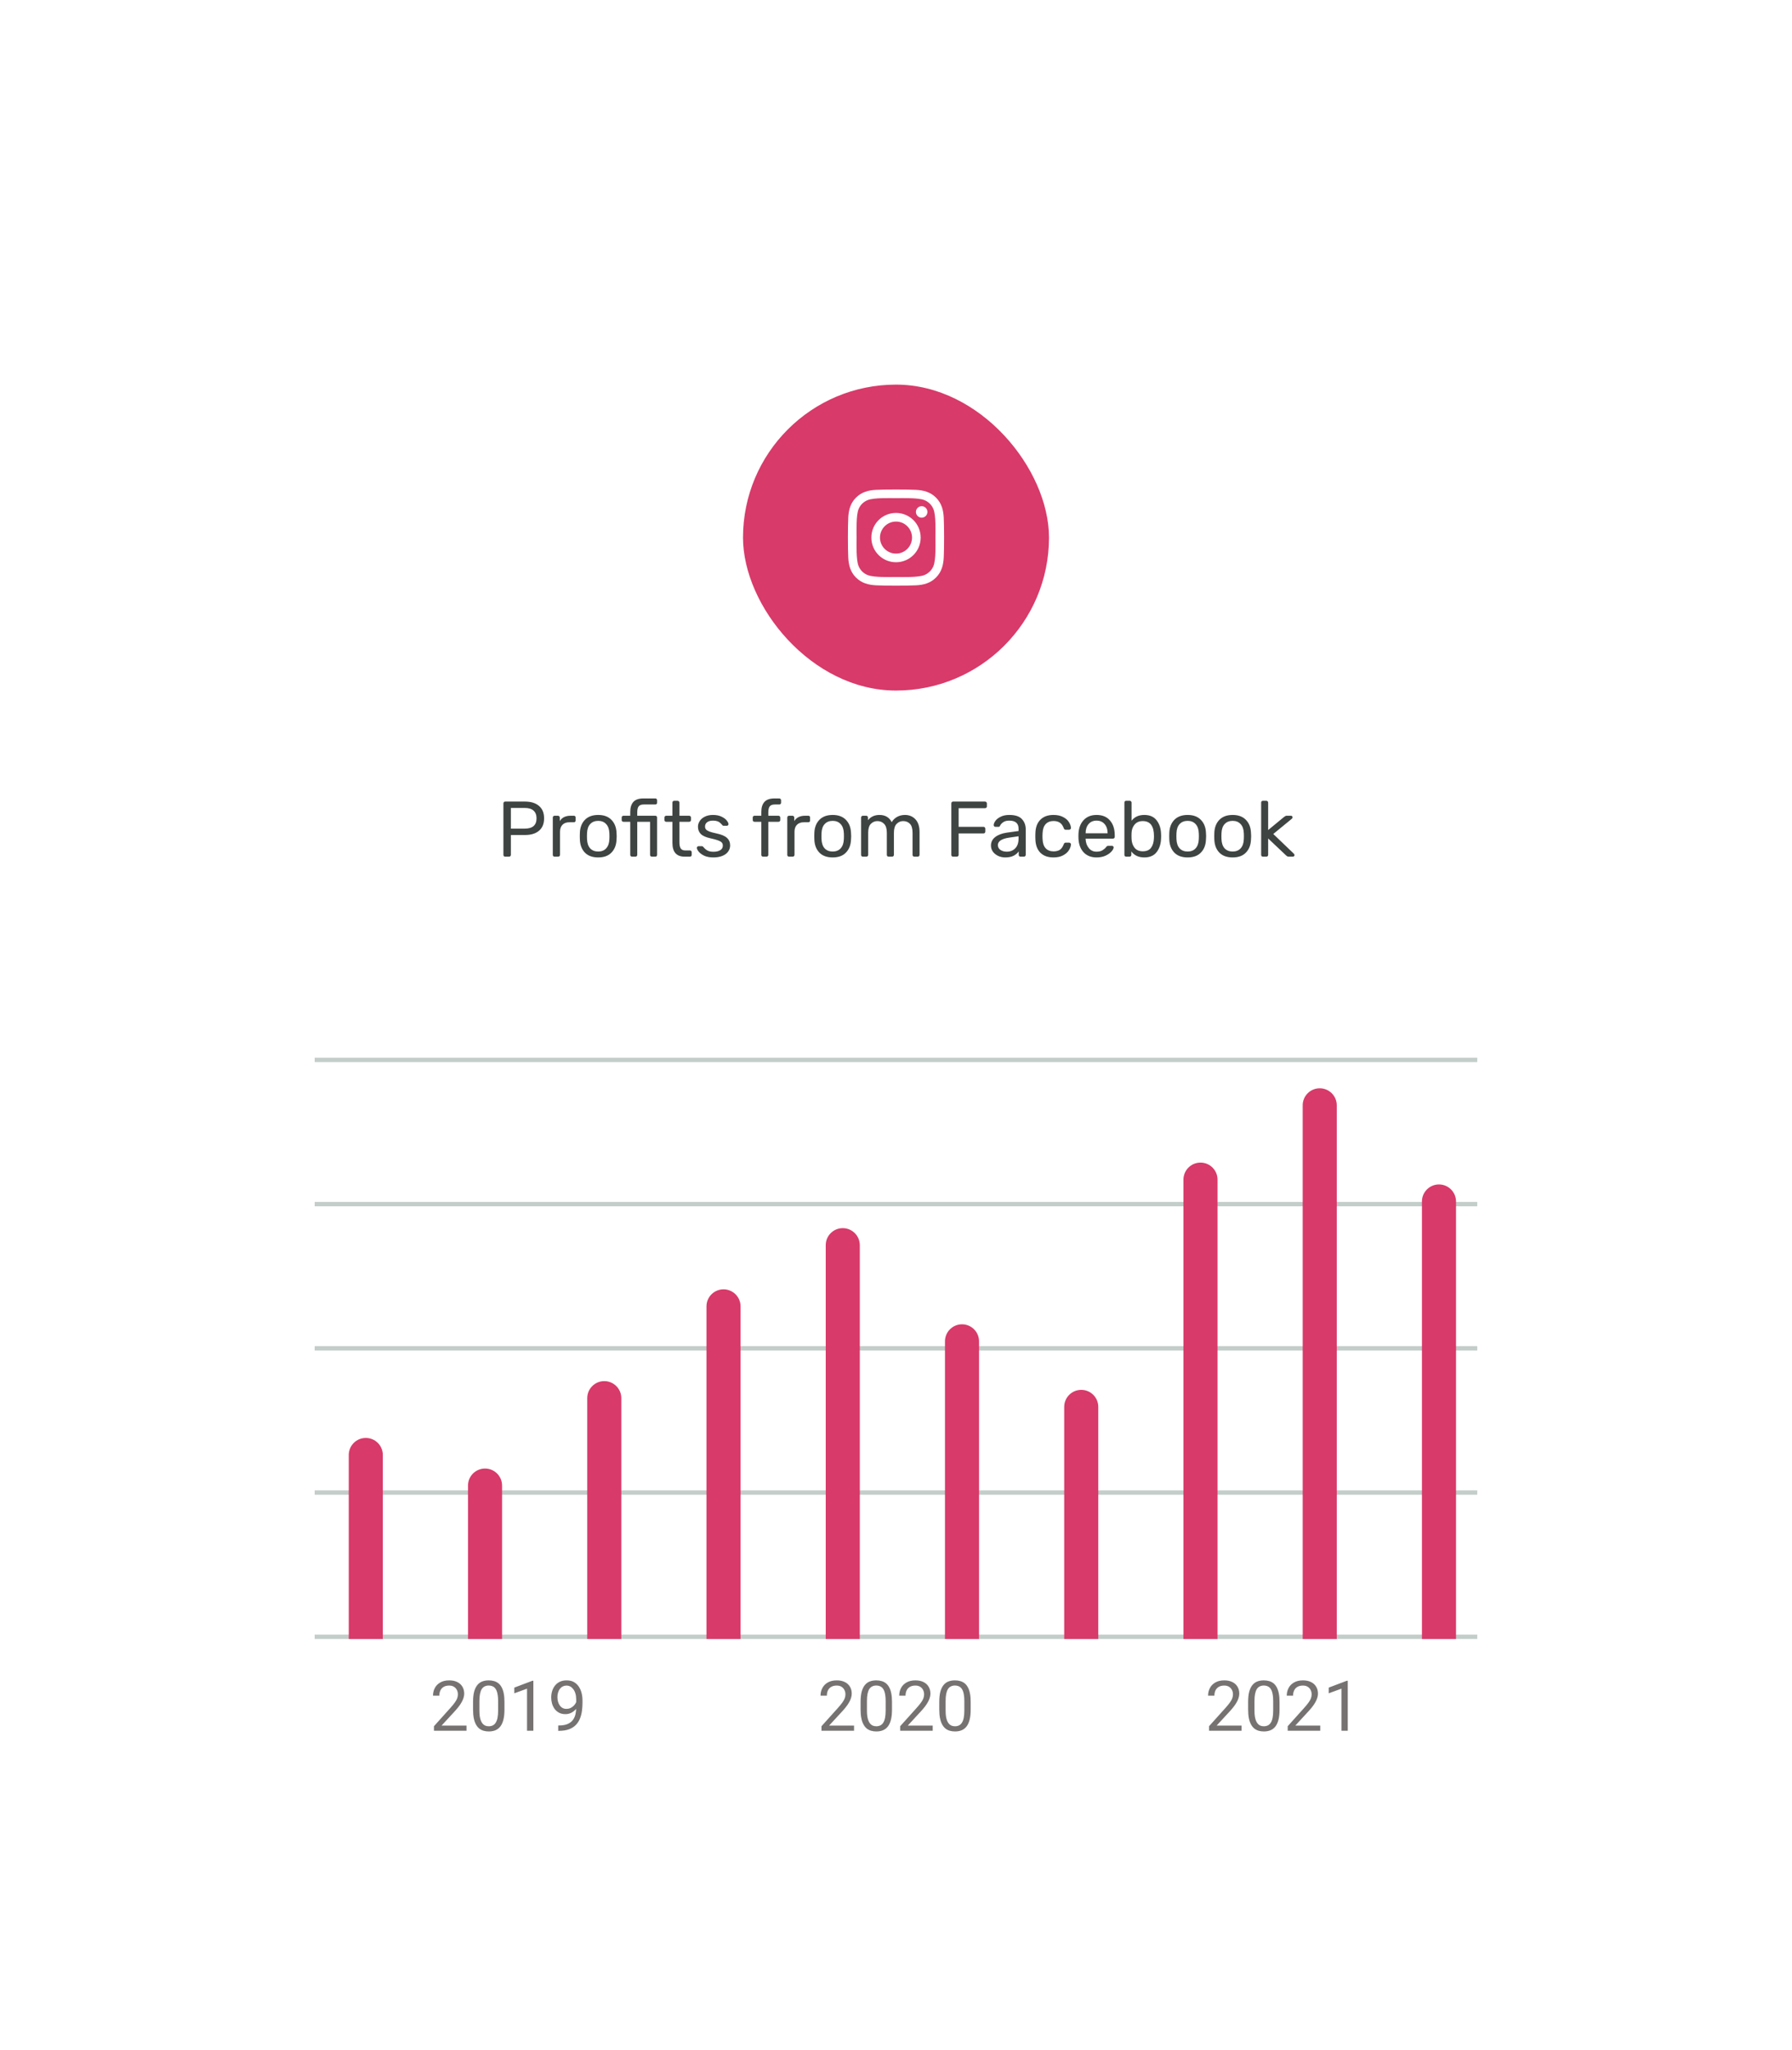 <svg width="410" height="469" viewBox="0 0 410 469" fill="none" xmlns="http://www.w3.org/2000/svg">
<g filter="url(#filter0_d_1_1208)">
<rect x="40" y="20" width="330" height="391" rx="8" fill="white" shape-rendering="crispEdges"/>
<rect x="169.998" y="68" width="70.005" height="70" rx="35" fill="#D83A6A"/>
<path d="M205.002 97.359C201.88 97.359 199.362 99.878 199.362 103C199.362 106.122 201.88 108.641 205.002 108.641C208.125 108.641 210.643 106.122 210.643 103C210.643 99.878 208.125 97.359 205.002 97.359ZM205.002 106.667C202.985 106.667 201.335 105.023 201.335 103C201.335 100.977 202.98 99.333 205.002 99.333C207.025 99.333 208.67 100.977 208.67 103C208.67 105.023 207.02 106.667 205.002 106.667ZM212.189 97.129C212.189 97.86 211.6 98.444 210.874 98.444C210.142 98.444 209.558 97.855 209.558 97.129C209.558 96.402 210.147 95.813 210.874 95.813C211.6 95.813 212.189 96.402 212.189 97.129ZM215.925 98.464C215.842 96.702 215.439 95.141 214.148 93.854C212.862 92.568 211.301 92.166 209.538 92.077C207.722 91.974 202.278 91.974 200.462 92.077C198.704 92.161 197.143 92.563 195.852 93.85C194.561 95.136 194.163 96.697 194.075 98.459C193.972 100.275 193.972 105.72 194.075 107.536C194.158 109.298 194.561 110.859 195.852 112.146C197.143 113.432 198.699 113.834 200.462 113.923C202.278 114.026 207.722 114.026 209.538 113.923C211.301 113.839 212.862 113.437 214.148 112.146C215.434 110.859 215.837 109.298 215.925 107.536C216.028 105.72 216.028 100.28 215.925 98.464ZM213.579 109.485C213.196 110.447 212.454 111.188 211.487 111.576C210.039 112.151 206.603 112.018 205.002 112.018C203.402 112.018 199.961 112.146 198.518 111.576C197.555 111.193 196.814 110.452 196.426 109.485C195.852 108.037 195.985 104.6 195.985 103C195.985 101.4 195.857 97.958 196.426 96.515C196.809 95.553 197.55 94.812 198.518 94.424C199.966 93.85 203.402 93.982 205.002 93.982C206.603 93.982 210.044 93.854 211.487 94.424C212.45 94.807 213.191 95.548 213.579 96.515C214.153 97.963 214.02 101.4 214.02 103C214.02 104.6 214.153 108.042 213.579 109.485Z" fill="white"/>
<path d="M115.574 176C115.454 176 115.358 175.964 115.286 175.892C115.214 175.808 115.178 175.706 115.178 175.586V163.832C115.178 163.7 115.214 163.598 115.286 163.526C115.358 163.442 115.454 163.4 115.574 163.4H120.128C121.484 163.4 122.546 163.73 123.314 164.39C124.094 165.038 124.484 165.986 124.484 167.234C124.484 168.482 124.094 169.43 123.314 170.078C122.546 170.726 121.484 171.05 120.128 171.05H116.888V175.586C116.888 175.706 116.846 175.808 116.762 175.892C116.69 175.964 116.594 176 116.474 176H115.574ZM120.038 169.592C121.85 169.592 122.756 168.806 122.756 167.234C122.756 166.466 122.528 165.878 122.072 165.47C121.628 165.062 120.95 164.858 120.038 164.858H116.888V169.592H120.038ZM126.889 176C126.769 176 126.667 175.964 126.583 175.892C126.511 175.808 126.475 175.706 126.475 175.586V167.072C126.475 166.952 126.511 166.85 126.583 166.766C126.667 166.682 126.769 166.64 126.889 166.64H127.645C127.777 166.64 127.879 166.682 127.951 166.766C128.035 166.838 128.077 166.94 128.077 167.072V167.864C128.569 167.048 129.403 166.64 130.579 166.64H131.281C131.413 166.64 131.515 166.676 131.587 166.748C131.659 166.82 131.695 166.922 131.695 167.054V167.72C131.695 167.84 131.659 167.942 131.587 168.026C131.515 168.098 131.413 168.134 131.281 168.134H130.255C129.595 168.134 129.073 168.326 128.689 168.71C128.317 169.094 128.131 169.616 128.131 170.276V175.586C128.131 175.706 128.089 175.808 128.005 175.892C127.921 175.964 127.819 176 127.699 176H126.889ZM136.865 176.18C135.545 176.18 134.525 175.808 133.805 175.064C133.097 174.32 132.719 173.33 132.671 172.094L132.653 171.32L132.671 170.546C132.719 169.31 133.103 168.32 133.823 167.576C134.555 166.832 135.569 166.46 136.865 166.46C138.161 166.46 139.169 166.832 139.889 167.576C140.621 168.32 141.011 169.31 141.059 170.546C141.083 170.81 141.095 171.068 141.095 171.32C141.095 171.572 141.083 171.83 141.059 172.094C141.011 173.33 140.627 174.32 139.907 175.064C139.199 175.808 138.185 176.18 136.865 176.18ZM136.865 174.83C137.633 174.83 138.239 174.59 138.683 174.11C139.139 173.618 139.385 172.916 139.421 172.004C139.433 171.884 139.439 171.656 139.439 171.32C139.439 170.984 139.433 170.756 139.421 170.636C139.385 169.724 139.139 169.028 138.683 168.548C138.239 168.056 137.633 167.81 136.865 167.81C136.097 167.81 135.485 168.056 135.029 168.548C134.585 169.028 134.345 169.724 134.309 170.636L134.291 171.32L134.309 172.004C134.345 172.916 134.585 173.618 135.029 174.11C135.485 174.59 136.097 174.83 136.865 174.83ZM144.612 176C144.492 176 144.39 175.964 144.306 175.892C144.234 175.808 144.198 175.706 144.198 175.586V168.026H142.65C142.53 168.026 142.428 167.99 142.344 167.918C142.272 167.846 142.236 167.75 142.236 167.63V167.054C142.236 166.934 142.272 166.838 142.344 166.766C142.428 166.682 142.53 166.64 142.65 166.64H144.198V165.74C144.198 164.768 144.432 164.018 144.9 163.49C145.38 162.95 146.16 162.68 147.24 162.68H149.94C150.06 162.68 150.156 162.722 150.228 162.806C150.3 162.878 150.336 162.974 150.336 163.094V163.67C150.336 163.79 150.3 163.886 150.228 163.958C150.156 164.03 150.06 164.066 149.94 164.066H147.276C146.724 164.066 146.34 164.21 146.124 164.498C145.908 164.786 145.8 165.23 145.8 165.83V166.64H149.94C150.06 166.64 150.156 166.682 150.228 166.766C150.3 166.838 150.336 166.934 150.336 167.054V175.586C150.336 175.706 150.3 175.808 150.228 175.892C150.156 175.964 150.06 176 149.94 176H149.148C149.028 176 148.926 175.964 148.842 175.892C148.77 175.808 148.734 175.706 148.734 175.586V168.026H145.8V175.586C145.8 175.706 145.758 175.808 145.674 175.892C145.602 175.964 145.506 176 145.386 176H144.612ZM156.636 176C154.776 176 153.846 174.95 153.846 172.85V168.026H152.424C152.304 168.026 152.208 167.99 152.136 167.918C152.064 167.846 152.028 167.75 152.028 167.63V167.054C152.028 166.934 152.064 166.838 152.136 166.766C152.208 166.682 152.304 166.64 152.424 166.64H153.846V163.634C153.846 163.514 153.882 163.418 153.954 163.346C154.026 163.262 154.122 163.22 154.242 163.22H155.034C155.154 163.22 155.25 163.262 155.322 163.346C155.406 163.418 155.448 163.514 155.448 163.634V166.64H157.68C157.8 166.64 157.896 166.682 157.968 166.766C158.052 166.838 158.094 166.934 158.094 167.054V167.63C158.094 167.75 158.052 167.846 157.968 167.918C157.896 167.99 157.8 168.026 157.68 168.026H155.448V172.724C155.448 173.336 155.544 173.798 155.736 174.11C155.94 174.422 156.282 174.578 156.762 174.578H157.86C157.98 174.578 158.076 174.62 158.148 174.704C158.22 174.776 158.256 174.872 158.256 174.992V175.586C158.256 175.706 158.22 175.808 158.148 175.892C158.076 175.964 157.98 176 157.86 176H156.636ZM163.218 176.18C162.39 176.18 161.688 176.048 161.112 175.784C160.548 175.508 160.128 175.196 159.852 174.848C159.576 174.5 159.438 174.212 159.438 173.984C159.438 173.864 159.48 173.774 159.564 173.714C159.648 173.642 159.738 173.606 159.834 173.606H160.59C160.662 173.606 160.716 173.618 160.752 173.642C160.8 173.666 160.86 173.72 160.932 173.804C161.208 174.14 161.514 174.404 161.85 174.596C162.198 174.788 162.66 174.884 163.236 174.884C163.884 174.884 164.4 174.764 164.784 174.524C165.18 174.284 165.378 173.936 165.378 173.48C165.378 173.18 165.294 172.94 165.126 172.76C164.958 172.58 164.676 172.418 164.28 172.274C163.896 172.13 163.32 171.974 162.552 171.806C161.508 171.578 160.77 171.248 160.338 170.816C159.906 170.384 159.69 169.826 159.69 169.142C159.69 168.698 159.822 168.272 160.086 167.864C160.35 167.444 160.74 167.108 161.256 166.856C161.784 166.592 162.408 166.46 163.128 166.46C163.884 166.46 164.526 166.586 165.054 166.838C165.594 167.09 165.996 167.384 166.26 167.72C166.536 168.056 166.674 168.338 166.674 168.566C166.674 168.674 166.632 168.764 166.548 168.836C166.476 168.908 166.386 168.944 166.278 168.944H165.594C165.426 168.944 165.306 168.878 165.234 168.746C165.03 168.518 164.856 168.344 164.712 168.224C164.58 168.092 164.382 167.984 164.118 167.9C163.854 167.804 163.524 167.756 163.128 167.756C162.54 167.756 162.09 167.882 161.778 168.134C161.466 168.374 161.31 168.698 161.31 169.106C161.31 169.358 161.376 169.574 161.508 169.754C161.64 169.922 161.892 170.084 162.264 170.24C162.636 170.384 163.188 170.534 163.92 170.69C165.06 170.93 165.864 171.272 166.332 171.716C166.812 172.16 167.052 172.73 167.052 173.426C167.052 173.942 166.902 174.41 166.602 174.83C166.314 175.25 165.876 175.58 165.288 175.82C164.712 176.06 164.022 176.18 163.218 176.18ZM174.6 176C174.48 176 174.378 175.964 174.294 175.892C174.222 175.808 174.186 175.706 174.186 175.586V168.026H172.638C172.518 168.026 172.416 167.99 172.332 167.918C172.26 167.846 172.224 167.75 172.224 167.63V167.054C172.224 166.934 172.26 166.838 172.332 166.766C172.416 166.682 172.518 166.64 172.638 166.64H174.186V165.74C174.186 164.768 174.42 164.018 174.888 163.49C175.368 162.95 176.148 162.68 177.228 162.68H178.29C178.41 162.68 178.506 162.722 178.578 162.806C178.662 162.878 178.704 162.974 178.704 163.094V163.67C178.704 163.79 178.662 163.886 178.578 163.958C178.506 164.03 178.41 164.066 178.29 164.066H177.264C176.712 164.066 176.328 164.21 176.112 164.498C175.896 164.786 175.788 165.23 175.788 165.83V166.64H178.11C178.23 166.64 178.326 166.682 178.398 166.766C178.482 166.838 178.524 166.934 178.524 167.054V167.63C178.524 167.75 178.482 167.846 178.398 167.918C178.326 167.99 178.23 168.026 178.11 168.026H175.788V175.586C175.788 175.706 175.746 175.808 175.662 175.892C175.59 175.964 175.494 176 175.374 176H174.6ZM180.537 176C180.417 176 180.315 175.964 180.231 175.892C180.159 175.808 180.123 175.706 180.123 175.586V167.072C180.123 166.952 180.159 166.85 180.231 166.766C180.315 166.682 180.417 166.64 180.537 166.64H181.293C181.425 166.64 181.527 166.682 181.599 166.766C181.683 166.838 181.725 166.94 181.725 167.072V167.864C182.217 167.048 183.051 166.64 184.227 166.64H184.929C185.061 166.64 185.163 166.676 185.235 166.748C185.307 166.82 185.343 166.922 185.343 167.054V167.72C185.343 167.84 185.307 167.942 185.235 168.026C185.163 168.098 185.061 168.134 184.929 168.134H183.903C183.243 168.134 182.721 168.326 182.337 168.71C181.965 169.094 181.779 169.616 181.779 170.276V175.586C181.779 175.706 181.737 175.808 181.653 175.892C181.569 175.964 181.467 176 181.347 176H180.537ZM190.513 176.18C189.193 176.18 188.173 175.808 187.453 175.064C186.745 174.32 186.367 173.33 186.319 172.094L186.301 171.32L186.319 170.546C186.367 169.31 186.751 168.32 187.471 167.576C188.203 166.832 189.217 166.46 190.513 166.46C191.809 166.46 192.817 166.832 193.537 167.576C194.269 168.32 194.659 169.31 194.707 170.546C194.731 170.81 194.743 171.068 194.743 171.32C194.743 171.572 194.731 171.83 194.707 172.094C194.659 173.33 194.275 174.32 193.555 175.064C192.847 175.808 191.833 176.18 190.513 176.18ZM190.513 174.83C191.281 174.83 191.887 174.59 192.331 174.11C192.787 173.618 193.033 172.916 193.069 172.004C193.081 171.884 193.087 171.656 193.087 171.32C193.087 170.984 193.081 170.756 193.069 170.636C193.033 169.724 192.787 169.028 192.331 168.548C191.887 168.056 191.281 167.81 190.513 167.81C189.745 167.81 189.133 168.056 188.677 168.548C188.233 169.028 187.993 169.724 187.957 170.636L187.939 171.32L187.957 172.004C187.993 172.916 188.233 173.618 188.677 174.11C189.133 174.59 189.745 174.83 190.513 174.83ZM197.43 176C197.31 176 197.208 175.964 197.124 175.892C197.052 175.808 197.016 175.706 197.016 175.586V167.054C197.016 166.934 197.052 166.838 197.124 166.766C197.208 166.682 197.31 166.64 197.43 166.64H198.186C198.306 166.64 198.402 166.682 198.474 166.766C198.546 166.838 198.582 166.934 198.582 167.054V167.666C199.23 166.862 200.106 166.46 201.21 166.46C202.53 166.46 203.466 167.012 204.018 168.116C204.306 167.612 204.714 167.21 205.242 166.91C205.782 166.61 206.382 166.46 207.042 166.46C208.026 166.46 208.83 166.796 209.454 167.468C210.078 168.14 210.39 169.112 210.39 170.384V175.586C210.39 175.706 210.348 175.808 210.264 175.892C210.192 175.964 210.096 176 209.976 176H209.202C209.082 176 208.98 175.964 208.896 175.892C208.824 175.808 208.788 175.706 208.788 175.586V170.546C208.788 169.586 208.59 168.902 208.194 168.494C207.798 168.074 207.276 167.864 206.628 167.864C206.052 167.864 205.554 168.08 205.134 168.512C204.726 168.932 204.522 169.61 204.522 170.546V175.586C204.522 175.706 204.48 175.808 204.396 175.892C204.324 175.964 204.228 176 204.108 176H203.316C203.196 176 203.094 175.964 203.01 175.892C202.938 175.808 202.902 175.706 202.902 175.586V170.546C202.902 169.598 202.692 168.914 202.272 168.494C201.864 168.074 201.354 167.864 200.742 167.864C200.166 167.864 199.668 168.074 199.248 168.494C198.84 168.914 198.636 169.592 198.636 170.528V175.586C198.636 175.706 198.594 175.808 198.51 175.892C198.438 175.964 198.342 176 198.222 176H197.43ZM218.054 176C217.934 176 217.838 175.964 217.766 175.892C217.694 175.808 217.658 175.706 217.658 175.586V163.832C217.658 163.7 217.694 163.598 217.766 163.526C217.838 163.442 217.934 163.4 218.054 163.4H225.362C225.494 163.4 225.596 163.442 225.668 163.526C225.752 163.598 225.794 163.7 225.794 163.832V164.498C225.794 164.618 225.752 164.72 225.668 164.804C225.596 164.876 225.494 164.912 225.362 164.912H219.332V169.178H225.002C225.134 169.178 225.236 169.22 225.308 169.304C225.392 169.376 225.434 169.472 225.434 169.592V170.276C225.434 170.396 225.392 170.498 225.308 170.582C225.224 170.654 225.122 170.69 225.002 170.69H219.332V175.586C219.332 175.706 219.29 175.808 219.206 175.892C219.122 175.964 219.02 176 218.9 176H218.054ZM229.983 176.18C229.395 176.18 228.849 176.06 228.345 175.82C227.853 175.58 227.457 175.256 227.157 174.848C226.869 174.428 226.725 173.966 226.725 173.462C226.725 172.67 227.049 172.022 227.697 171.518C228.345 171.014 229.227 170.678 230.343 170.51L233.043 170.132V169.61C233.043 168.374 232.329 167.756 230.901 167.756C230.349 167.756 229.905 167.87 229.569 168.098C229.233 168.314 228.987 168.572 228.831 168.872C228.783 168.992 228.729 169.076 228.669 169.124C228.621 169.16 228.549 169.178 228.453 169.178H227.751C227.643 169.178 227.547 169.142 227.463 169.07C227.391 168.986 227.355 168.89 227.355 168.782C227.355 168.506 227.481 168.188 227.733 167.828C227.997 167.456 228.399 167.138 228.939 166.874C229.479 166.598 230.139 166.46 230.919 166.46C232.263 166.46 233.223 166.772 233.799 167.396C234.387 168.02 234.681 168.8 234.681 169.736V175.586C234.681 175.706 234.639 175.808 234.555 175.892C234.483 175.964 234.387 176 234.267 176H233.475C233.355 176 233.259 175.964 233.187 175.892C233.115 175.808 233.079 175.706 233.079 175.586V174.794C232.815 175.19 232.431 175.52 231.927 175.784C231.423 176.048 230.775 176.18 229.983 176.18ZM230.343 174.866C231.135 174.866 231.783 174.608 232.287 174.092C232.791 173.576 233.043 172.826 233.043 171.842V171.338L230.937 171.644C230.073 171.764 229.419 171.968 228.975 172.256C228.531 172.544 228.309 172.904 228.309 173.336C228.309 173.828 228.507 174.206 228.903 174.47C229.311 174.734 229.791 174.866 230.343 174.866ZM241.032 176.18C239.748 176.18 238.746 175.82 238.026 175.1C237.306 174.368 236.928 173.348 236.892 172.04L236.874 171.32L236.892 170.6C236.928 169.292 237.306 168.278 238.026 167.558C238.746 166.826 239.748 166.46 241.032 166.46C241.896 166.46 242.622 166.616 243.21 166.928C243.81 167.228 244.254 167.606 244.542 168.062C244.842 168.518 245.004 168.974 245.027 169.43C245.04 169.538 244.998 169.634 244.902 169.718C244.818 169.802 244.722 169.844 244.614 169.844H243.822C243.702 169.844 243.612 169.82 243.552 169.772C243.492 169.712 243.432 169.61 243.372 169.466C243.156 168.878 242.856 168.464 242.472 168.224C242.1 167.972 241.626 167.846 241.05 167.846C240.294 167.846 239.694 168.08 239.25 168.548C238.806 169.016 238.566 169.73 238.53 170.69L238.512 171.32L238.53 171.95C238.566 172.91 238.806 173.624 239.25 174.092C239.694 174.56 240.294 174.794 241.05 174.794C241.638 174.794 242.118 174.674 242.49 174.434C242.862 174.182 243.156 173.762 243.372 173.174C243.432 173.03 243.492 172.934 243.552 172.886C243.612 172.826 243.702 172.796 243.822 172.796H244.614C244.722 172.796 244.818 172.838 244.902 172.922C244.998 173.006 245.04 173.102 245.027 173.21C245.004 173.654 244.842 174.104 244.542 174.56C244.254 175.016 243.81 175.4 243.21 175.712C242.622 176.024 241.896 176.18 241.032 176.18ZM250.892 176.18C249.668 176.18 248.69 175.802 247.958 175.046C247.226 174.278 246.824 173.234 246.752 171.914L246.734 171.302L246.752 170.708C246.824 169.412 247.226 168.38 247.958 167.612C248.69 166.844 249.668 166.46 250.892 166.46C252.212 166.46 253.232 166.88 253.952 167.72C254.684 168.56 255.05 169.7 255.05 171.14V171.464C255.05 171.584 255.008 171.686 254.924 171.77C254.852 171.842 254.756 171.878 254.636 171.878H248.39V172.04C248.426 172.82 248.666 173.486 249.11 174.038C249.554 174.59 250.142 174.866 250.874 174.866C251.438 174.866 251.894 174.758 252.242 174.542C252.602 174.314 252.872 174.08 253.052 173.84C253.16 173.696 253.244 173.612 253.304 173.588C253.364 173.552 253.466 173.534 253.61 173.534H254.402C254.51 173.534 254.6 173.564 254.672 173.624C254.756 173.684 254.798 173.762 254.798 173.858C254.798 174.122 254.636 174.44 254.312 174.812C253.988 175.184 253.526 175.508 252.926 175.784C252.338 176.048 251.66 176.18 250.892 176.18ZM253.412 170.654V170.6C253.412 169.76 253.184 169.076 252.728 168.548C252.272 168.02 251.66 167.756 250.892 167.756C250.112 167.756 249.5 168.02 249.056 168.548C248.612 169.076 248.39 169.76 248.39 170.6V170.654H253.412ZM261.811 176.18C260.515 176.18 259.525 175.724 258.841 174.812V175.586C258.841 175.706 258.799 175.808 258.715 175.892C258.643 175.964 258.547 176 258.427 176H257.671C257.551 176 257.449 175.964 257.365 175.892C257.293 175.808 257.257 175.706 257.257 175.586V163.634C257.257 163.502 257.293 163.4 257.365 163.328C257.449 163.256 257.551 163.22 257.671 163.22H258.481C258.601 163.22 258.697 163.262 258.769 163.346C258.853 163.418 258.895 163.514 258.895 163.634V167.792C259.567 166.904 260.539 166.46 261.811 166.46C263.071 166.46 264.013 166.874 264.637 167.702C265.273 168.518 265.609 169.544 265.645 170.78C265.657 170.912 265.663 171.092 265.663 171.32C265.663 171.548 265.657 171.728 265.645 171.86C265.609 173.096 265.273 174.128 264.637 174.956C264.013 175.772 263.071 176.18 261.811 176.18ZM261.469 174.776C262.333 174.776 262.963 174.506 263.359 173.966C263.755 173.426 263.971 172.718 264.007 171.842C264.019 171.722 264.025 171.548 264.025 171.32C264.025 169.016 263.173 167.864 261.469 167.864C260.653 167.864 260.023 168.134 259.579 168.674C259.147 169.202 258.919 169.832 258.895 170.564C258.883 170.696 258.877 170.93 258.877 171.266C258.877 171.59 258.883 171.818 258.895 171.95C258.919 172.718 259.141 173.384 259.561 173.948C259.993 174.5 260.629 174.776 261.469 174.776ZM271.724 176.18C270.404 176.18 269.384 175.808 268.664 175.064C267.956 174.32 267.578 173.33 267.53 172.094L267.512 171.32L267.53 170.546C267.578 169.31 267.962 168.32 268.682 167.576C269.414 166.832 270.428 166.46 271.724 166.46C273.02 166.46 274.028 166.832 274.748 167.576C275.48 168.32 275.87 169.31 275.918 170.546C275.942 170.81 275.954 171.068 275.954 171.32C275.954 171.572 275.942 171.83 275.918 172.094C275.87 173.33 275.486 174.32 274.766 175.064C274.058 175.808 273.044 176.18 271.724 176.18ZM271.724 174.83C272.492 174.83 273.098 174.59 273.542 174.11C273.998 173.618 274.244 172.916 274.28 172.004C274.292 171.884 274.298 171.656 274.298 171.32C274.298 170.984 274.292 170.756 274.28 170.636C274.244 169.724 273.998 169.028 273.542 168.548C273.098 168.056 272.492 167.81 271.724 167.81C270.956 167.81 270.344 168.056 269.888 168.548C269.444 169.028 269.204 169.724 269.168 170.636L269.15 171.32L269.168 172.004C269.204 172.916 269.444 173.618 269.888 174.11C270.344 174.59 270.956 174.83 271.724 174.83ZM282.025 176.18C280.705 176.18 279.685 175.808 278.965 175.064C278.257 174.32 277.879 173.33 277.831 172.094L277.813 171.32L277.831 170.546C277.879 169.31 278.263 168.32 278.983 167.576C279.715 166.832 280.729 166.46 282.025 166.46C283.321 166.46 284.329 166.832 285.049 167.576C285.781 168.32 286.171 169.31 286.219 170.546C286.243 170.81 286.255 171.068 286.255 171.32C286.255 171.572 286.243 171.83 286.219 172.094C286.171 173.33 285.787 174.32 285.067 175.064C284.359 175.808 283.345 176.18 282.025 176.18ZM282.025 174.83C282.793 174.83 283.399 174.59 283.843 174.11C284.299 173.618 284.545 172.916 284.581 172.004C284.593 171.884 284.599 171.656 284.599 171.32C284.599 170.984 284.593 170.756 284.581 170.636C284.545 169.724 284.299 169.028 283.843 168.548C283.399 168.056 282.793 167.81 282.025 167.81C281.257 167.81 280.645 168.056 280.189 168.548C279.745 169.028 279.505 169.724 279.469 170.636L279.451 171.32L279.469 172.004C279.505 172.916 279.745 173.618 280.189 174.11C280.645 174.59 281.257 174.83 282.025 174.83ZM288.96 176C288.84 176 288.738 175.964 288.654 175.892C288.582 175.808 288.546 175.706 288.546 175.586V163.634C288.546 163.502 288.582 163.4 288.654 163.328C288.738 163.256 288.84 163.22 288.96 163.22H289.734C289.854 163.22 289.95 163.262 290.022 163.346C290.106 163.418 290.148 163.514 290.148 163.634V169.916L293.748 166.946C293.928 166.814 294.054 166.73 294.126 166.694C294.198 166.658 294.312 166.64 294.468 166.64H295.368C295.476 166.64 295.56 166.676 295.62 166.748C295.692 166.808 295.728 166.898 295.728 167.018C295.728 167.126 295.662 167.24 295.53 167.36L291.318 170.816L295.98 175.28C296.112 175.412 296.178 175.526 296.178 175.622C296.178 175.73 296.142 175.82 296.07 175.892C296.01 175.964 295.926 176 295.818 176H294.936C294.756 176 294.624 175.982 294.54 175.946C294.468 175.91 294.36 175.826 294.216 175.694L290.148 171.842V175.586C290.148 175.706 290.106 175.808 290.022 175.892C289.95 175.964 289.854 176 289.734 176H288.96Z" fill="#3E4442"/>
<path d="M106.732 374.812V376H99.287V374.961L103.013 370.812C103.471 370.302 103.826 369.87 104.076 369.516C104.331 369.156 104.508 368.836 104.607 368.555C104.711 368.268 104.763 367.977 104.763 367.68C104.763 367.305 104.685 366.966 104.529 366.664C104.378 366.357 104.154 366.112 103.857 365.93C103.56 365.747 103.201 365.656 102.779 365.656C102.273 365.656 101.852 365.755 101.513 365.953C101.18 366.146 100.93 366.417 100.763 366.766C100.596 367.115 100.513 367.516 100.513 367.969H99.068C99.068 367.328 99.208 366.742 99.49 366.211C99.771 365.68 100.187 365.258 100.74 364.945C101.292 364.628 101.971 364.469 102.779 364.469C103.497 364.469 104.112 364.596 104.622 364.852C105.133 365.102 105.523 365.456 105.794 365.914C106.07 366.367 106.208 366.898 106.208 367.508C106.208 367.841 106.151 368.18 106.036 368.523C105.927 368.862 105.773 369.201 105.576 369.539C105.383 369.878 105.156 370.211 104.896 370.539C104.641 370.867 104.367 371.19 104.076 371.508L101.029 374.812H106.732ZM115.419 369.406V371.141C115.419 372.073 115.336 372.859 115.169 373.5C115.003 374.141 114.763 374.656 114.451 375.047C114.138 375.438 113.76 375.721 113.318 375.898C112.88 376.07 112.385 376.156 111.833 376.156C111.396 376.156 110.992 376.102 110.622 375.992C110.253 375.883 109.919 375.708 109.622 375.469C109.331 375.224 109.081 374.906 108.872 374.516C108.664 374.125 108.505 373.651 108.396 373.094C108.286 372.536 108.232 371.885 108.232 371.141V369.406C108.232 368.474 108.315 367.693 108.482 367.062C108.654 366.432 108.896 365.927 109.208 365.547C109.521 365.161 109.896 364.885 110.333 364.719C110.776 364.552 111.271 364.469 111.818 364.469C112.26 364.469 112.667 364.523 113.036 364.633C113.411 364.737 113.745 364.906 114.036 365.141C114.328 365.37 114.576 365.677 114.779 366.062C114.987 366.443 115.146 366.909 115.255 367.461C115.365 368.013 115.419 368.661 115.419 369.406ZM113.966 371.375V369.164C113.966 368.654 113.935 368.206 113.872 367.82C113.815 367.43 113.729 367.096 113.615 366.82C113.5 366.544 113.354 366.32 113.177 366.148C113.005 365.977 112.805 365.852 112.576 365.773C112.352 365.69 112.099 365.648 111.818 365.648C111.474 365.648 111.169 365.714 110.904 365.844C110.638 365.969 110.414 366.169 110.232 366.445C110.055 366.721 109.919 367.083 109.826 367.531C109.732 367.979 109.685 368.523 109.685 369.164V371.375C109.685 371.885 109.714 372.336 109.771 372.727C109.833 373.117 109.924 373.456 110.044 373.742C110.164 374.023 110.31 374.255 110.482 374.438C110.654 374.62 110.852 374.755 111.076 374.844C111.305 374.927 111.557 374.969 111.833 374.969C112.187 374.969 112.497 374.901 112.763 374.766C113.029 374.63 113.25 374.419 113.427 374.133C113.609 373.841 113.745 373.469 113.833 373.016C113.922 372.557 113.966 372.01 113.966 371.375ZM122.029 364.562V376H120.583V366.367L117.669 367.43V366.125L121.802 364.562H122.029ZM127.716 374.789H127.865C128.698 374.789 129.375 374.672 129.896 374.438C130.417 374.203 130.818 373.888 131.099 373.492C131.38 373.096 131.573 372.651 131.677 372.156C131.781 371.656 131.833 371.143 131.833 370.617V368.875C131.833 368.359 131.773 367.901 131.654 367.5C131.539 367.099 131.378 366.763 131.169 366.492C130.966 366.221 130.734 366.016 130.474 365.875C130.214 365.734 129.937 365.664 129.646 365.664C129.312 365.664 129.013 365.732 128.747 365.867C128.487 365.997 128.266 366.182 128.083 366.422C127.906 366.661 127.771 366.943 127.677 367.266C127.583 367.589 127.536 367.94 127.536 368.32C127.536 368.659 127.578 368.987 127.661 369.305C127.745 369.622 127.872 369.909 128.044 370.164C128.216 370.419 128.43 370.622 128.685 370.773C128.945 370.919 129.25 370.992 129.599 370.992C129.922 370.992 130.224 370.93 130.505 370.805C130.792 370.674 131.044 370.5 131.263 370.281C131.487 370.057 131.664 369.805 131.794 369.523C131.93 369.242 132.008 368.948 132.029 368.641H132.716C132.716 369.073 132.63 369.5 132.458 369.922C132.292 370.339 132.057 370.719 131.755 371.062C131.453 371.406 131.099 371.682 130.693 371.891C130.286 372.094 129.844 372.195 129.365 372.195C128.802 372.195 128.315 372.086 127.904 371.867C127.492 371.648 127.154 371.357 126.888 370.992C126.628 370.628 126.432 370.221 126.302 369.773C126.177 369.32 126.115 368.862 126.115 368.398C126.115 367.857 126.19 367.349 126.341 366.875C126.492 366.401 126.716 365.984 127.013 365.625C127.31 365.26 127.677 364.977 128.115 364.773C128.557 364.57 129.068 364.469 129.646 364.469C130.297 364.469 130.852 364.599 131.31 364.859C131.768 365.12 132.141 365.469 132.427 365.906C132.719 366.344 132.932 366.836 133.068 367.383C133.203 367.93 133.271 368.492 133.271 369.07V369.594C133.271 370.182 133.232 370.781 133.154 371.391C133.081 371.995 132.937 372.573 132.724 373.125C132.516 373.677 132.211 374.172 131.81 374.609C131.409 375.042 130.885 375.385 130.24 375.641C129.599 375.891 128.807 376.016 127.865 376.016H127.716V374.789Z" fill="#767272"/>
<path d="M195.399 374.812V376H187.953V374.961L191.68 370.812C192.138 370.302 192.492 369.87 192.742 369.516C192.997 369.156 193.175 368.836 193.274 368.555C193.378 368.268 193.43 367.977 193.43 367.68C193.43 367.305 193.352 366.966 193.195 366.664C193.044 366.357 192.82 366.112 192.524 365.93C192.227 365.747 191.867 365.656 191.445 365.656C190.94 365.656 190.518 365.755 190.18 365.953C189.846 366.146 189.596 366.417 189.43 366.766C189.263 367.115 189.18 367.516 189.18 367.969H187.734C187.734 367.328 187.875 366.742 188.156 366.211C188.438 365.68 188.854 365.258 189.406 364.945C189.958 364.628 190.638 364.469 191.445 364.469C192.164 364.469 192.779 364.596 193.289 364.852C193.8 365.102 194.19 365.456 194.461 365.914C194.737 366.367 194.875 366.898 194.875 367.508C194.875 367.841 194.818 368.18 194.703 368.523C194.594 368.862 194.44 369.201 194.242 369.539C194.05 369.878 193.823 370.211 193.563 370.539C193.307 370.867 193.034 371.19 192.742 371.508L189.695 374.812H195.399ZM204.086 369.406V371.141C204.086 372.073 204.003 372.859 203.836 373.5C203.669 374.141 203.43 374.656 203.117 375.047C202.805 375.438 202.427 375.721 201.984 375.898C201.547 376.07 201.052 376.156 200.5 376.156C200.063 376.156 199.659 376.102 199.289 375.992C198.919 375.883 198.586 375.708 198.289 375.469C197.997 375.224 197.747 374.906 197.539 374.516C197.331 374.125 197.172 373.651 197.063 373.094C196.953 372.536 196.899 371.885 196.899 371.141V369.406C196.899 368.474 196.982 367.693 197.149 367.062C197.32 366.432 197.563 365.927 197.875 365.547C198.188 365.161 198.563 364.885 199 364.719C199.443 364.552 199.938 364.469 200.484 364.469C200.927 364.469 201.333 364.523 201.703 364.633C202.078 364.737 202.412 364.906 202.703 365.141C202.995 365.37 203.242 365.677 203.445 366.062C203.654 366.443 203.813 366.909 203.922 367.461C204.031 368.013 204.086 368.661 204.086 369.406ZM202.633 371.375V369.164C202.633 368.654 202.602 368.206 202.539 367.82C202.482 367.43 202.396 367.096 202.281 366.82C202.167 366.544 202.021 366.32 201.844 366.148C201.672 365.977 201.471 365.852 201.242 365.773C201.018 365.69 200.766 365.648 200.484 365.648C200.141 365.648 199.836 365.714 199.57 365.844C199.305 365.969 199.081 366.169 198.899 366.445C198.721 366.721 198.586 367.083 198.492 367.531C198.399 367.979 198.352 368.523 198.352 369.164V371.375C198.352 371.885 198.38 372.336 198.438 372.727C198.5 373.117 198.591 373.456 198.711 373.742C198.831 374.023 198.977 374.255 199.149 374.438C199.32 374.62 199.518 374.755 199.742 374.844C199.971 374.927 200.224 374.969 200.5 374.969C200.854 374.969 201.164 374.901 201.43 374.766C201.695 374.63 201.917 374.419 202.094 374.133C202.276 373.841 202.412 373.469 202.5 373.016C202.589 372.557 202.633 372.01 202.633 371.375ZM213.399 374.812V376H205.953V374.961L209.68 370.812C210.138 370.302 210.492 369.87 210.742 369.516C210.997 369.156 211.175 368.836 211.274 368.555C211.378 368.268 211.43 367.977 211.43 367.68C211.43 367.305 211.352 366.966 211.195 366.664C211.044 366.357 210.82 366.112 210.524 365.93C210.227 365.747 209.867 365.656 209.445 365.656C208.94 365.656 208.518 365.755 208.18 365.953C207.846 366.146 207.596 366.417 207.43 366.766C207.263 367.115 207.18 367.516 207.18 367.969H205.734C205.734 367.328 205.875 366.742 206.156 366.211C206.438 365.68 206.854 365.258 207.406 364.945C207.958 364.628 208.638 364.469 209.445 364.469C210.164 364.469 210.779 364.596 211.289 364.852C211.8 365.102 212.19 365.456 212.461 365.914C212.737 366.367 212.875 366.898 212.875 367.508C212.875 367.841 212.818 368.18 212.703 368.523C212.594 368.862 212.44 369.201 212.242 369.539C212.05 369.878 211.823 370.211 211.563 370.539C211.307 370.867 211.034 371.19 210.742 371.508L207.695 374.812H213.399ZM222.086 369.406V371.141C222.086 372.073 222.003 372.859 221.836 373.5C221.669 374.141 221.43 374.656 221.117 375.047C220.805 375.438 220.427 375.721 219.984 375.898C219.547 376.07 219.052 376.156 218.5 376.156C218.063 376.156 217.659 376.102 217.289 375.992C216.919 375.883 216.586 375.708 216.289 375.469C215.997 375.224 215.747 374.906 215.539 374.516C215.331 374.125 215.172 373.651 215.063 373.094C214.953 372.536 214.899 371.885 214.899 371.141V369.406C214.899 368.474 214.982 367.693 215.149 367.062C215.32 366.432 215.563 365.927 215.875 365.547C216.188 365.161 216.563 364.885 217 364.719C217.443 364.552 217.938 364.469 218.484 364.469C218.927 364.469 219.333 364.523 219.703 364.633C220.078 364.737 220.412 364.906 220.703 365.141C220.995 365.37 221.242 365.677 221.445 366.062C221.654 366.443 221.813 366.909 221.922 367.461C222.031 368.013 222.086 368.661 222.086 369.406ZM220.633 371.375V369.164C220.633 368.654 220.602 368.206 220.539 367.82C220.482 367.43 220.396 367.096 220.281 366.82C220.167 366.544 220.021 366.32 219.844 366.148C219.672 365.977 219.471 365.852 219.242 365.773C219.018 365.69 218.766 365.648 218.484 365.648C218.141 365.648 217.836 365.714 217.57 365.844C217.305 365.969 217.081 366.169 216.899 366.445C216.721 366.721 216.586 367.083 216.492 367.531C216.399 367.979 216.352 368.523 216.352 369.164V371.375C216.352 371.885 216.38 372.336 216.438 372.727C216.5 373.117 216.591 373.456 216.711 373.742C216.831 374.023 216.977 374.255 217.149 374.438C217.32 374.62 217.518 374.755 217.742 374.844C217.971 374.927 218.224 374.969 218.5 374.969C218.854 374.969 219.164 374.901 219.43 374.766C219.695 374.63 219.917 374.419 220.094 374.133C220.276 373.841 220.412 373.469 220.5 373.016C220.589 372.557 220.633 372.01 220.633 371.375Z" fill="#767272"/>
<path d="M284.065 374.812V376H276.62V374.961L280.346 370.812C280.805 370.302 281.159 369.87 281.409 369.516C281.664 369.156 281.841 368.836 281.94 368.555C282.044 368.268 282.096 367.977 282.096 367.68C282.096 367.305 282.018 366.966 281.862 366.664C281.711 366.357 281.487 366.112 281.19 365.93C280.893 365.747 280.534 365.656 280.112 365.656C279.607 365.656 279.185 365.755 278.846 365.953C278.513 366.146 278.263 366.417 278.096 366.766C277.93 367.115 277.846 367.516 277.846 367.969H276.401C276.401 367.328 276.542 366.742 276.823 366.211C277.104 365.68 277.521 365.258 278.073 364.945C278.625 364.628 279.305 364.469 280.112 364.469C280.831 364.469 281.445 364.596 281.956 364.852C282.466 365.102 282.857 365.456 283.128 365.914C283.404 366.367 283.542 366.898 283.542 367.508C283.542 367.841 283.484 368.18 283.37 368.523C283.26 368.862 283.107 369.201 282.909 369.539C282.716 369.878 282.49 370.211 282.229 370.539C281.974 370.867 281.7 371.19 281.409 371.508L278.362 374.812H284.065ZM292.753 369.406V371.141C292.753 372.073 292.669 372.859 292.503 373.5C292.336 374.141 292.096 374.656 291.784 375.047C291.471 375.438 291.094 375.721 290.651 375.898C290.213 376.07 289.719 376.156 289.167 376.156C288.729 376.156 288.325 376.102 287.956 375.992C287.586 375.883 287.253 375.708 286.956 375.469C286.664 375.224 286.414 374.906 286.206 374.516C285.997 374.125 285.838 373.651 285.729 373.094C285.62 372.536 285.565 371.885 285.565 371.141V369.406C285.565 368.474 285.648 367.693 285.815 367.062C285.987 366.432 286.229 365.927 286.542 365.547C286.854 365.161 287.229 364.885 287.667 364.719C288.109 364.552 288.604 364.469 289.151 364.469C289.594 364.469 290 364.523 290.37 364.633C290.745 364.737 291.078 364.906 291.37 365.141C291.661 365.37 291.909 365.677 292.112 366.062C292.32 366.443 292.479 366.909 292.588 367.461C292.698 368.013 292.753 368.661 292.753 369.406ZM291.299 371.375V369.164C291.299 368.654 291.268 368.206 291.206 367.82C291.148 367.43 291.062 367.096 290.948 366.82C290.833 366.544 290.687 366.32 290.51 366.148C290.338 365.977 290.138 365.852 289.909 365.773C289.685 365.69 289.432 365.648 289.151 365.648C288.807 365.648 288.503 365.714 288.237 365.844C287.971 365.969 287.747 366.169 287.565 366.445C287.388 366.721 287.253 367.083 287.159 367.531C287.065 367.979 287.018 368.523 287.018 369.164V371.375C287.018 371.885 287.047 372.336 287.104 372.727C287.167 373.117 287.258 373.456 287.378 373.742C287.497 374.023 287.643 374.255 287.815 374.438C287.987 374.62 288.185 374.755 288.409 374.844C288.638 374.927 288.891 374.969 289.167 374.969C289.521 374.969 289.831 374.901 290.096 374.766C290.362 374.63 290.583 374.419 290.76 374.133C290.943 373.841 291.078 373.469 291.167 373.016C291.255 372.557 291.299 372.01 291.299 371.375ZM302.065 374.812V376H294.62V374.961L298.346 370.812C298.805 370.302 299.159 369.87 299.409 369.516C299.664 369.156 299.841 368.836 299.94 368.555C300.044 368.268 300.096 367.977 300.096 367.68C300.096 367.305 300.018 366.966 299.862 366.664C299.711 366.357 299.487 366.112 299.19 365.93C298.893 365.747 298.534 365.656 298.112 365.656C297.607 365.656 297.185 365.755 296.846 365.953C296.513 366.146 296.263 366.417 296.096 366.766C295.93 367.115 295.846 367.516 295.846 367.969H294.401C294.401 367.328 294.542 366.742 294.823 366.211C295.104 365.68 295.521 365.258 296.073 364.945C296.625 364.628 297.305 364.469 298.112 364.469C298.831 364.469 299.445 364.596 299.956 364.852C300.466 365.102 300.857 365.456 301.128 365.914C301.404 366.367 301.542 366.898 301.542 367.508C301.542 367.841 301.484 368.18 301.37 368.523C301.26 368.862 301.107 369.201 300.909 369.539C300.716 369.878 300.49 370.211 300.229 370.539C299.974 370.867 299.7 371.19 299.409 371.508L296.362 374.812H302.065ZM308.362 364.562V376H306.917V366.367L304.003 367.43V366.125L308.135 364.562H308.362Z" fill="#767272"/>
<rect x="72" y="222" width="265.989" height="1" fill="#C3CDCA"/>
<rect x="72" y="255" width="265.989" height="1" fill="#C3CDCA"/>
<rect x="72" y="288" width="265.989" height="1" fill="#C3CDCA"/>
<rect x="72" y="321" width="265.989" height="1" fill="#C3CDCA"/>
<rect x="72" y="354" width="265.989" height="1" fill="#C3CDCA"/>
<path d="M79.795 312.897C79.795 310.745 81.54 309 83.692 309C85.845 309 87.59 310.745 87.59 312.897V355H79.795V312.897Z" fill="#D83A6A"/>
<path d="M107.077 319.897C107.077 317.745 108.822 316 110.974 316C113.127 316 114.872 317.745 114.872 319.897V355H107.077V319.897Z" fill="#D83A6A"/>
<path d="M134.359 299.897C134.359 297.745 136.104 296 138.256 296C140.409 296 142.154 297.745 142.154 299.897V355H134.359V299.897Z" fill="#D83A6A"/>
<path d="M161.641 278.897C161.641 276.745 163.386 275 165.538 275C167.691 275 169.436 276.745 169.436 278.897V355H161.641V278.897Z" fill="#D83A6A"/>
<path d="M188.923 264.897C188.923 262.745 190.668 261 192.82 261C194.973 261 196.718 262.745 196.718 264.897V355H188.923V264.897Z" fill="#D83A6A"/>
<path d="M216.205 286.897C216.205 284.745 217.95 283 220.103 283C222.255 283 224 284.745 224 286.897V355H216.205V286.897Z" fill="#D83A6A"/>
<path d="M243.487 301.897C243.487 299.745 245.232 298 247.385 298C249.537 298 251.282 299.745 251.282 301.897V355H243.487V301.897Z" fill="#D83A6A"/>
<path d="M270.769 249.897C270.769 247.745 272.514 246 274.667 246C276.819 246 278.564 247.745 278.564 249.897V355H270.769V249.897Z" fill="#D83A6A"/>
<path d="M298.051 232.897C298.051 230.745 299.796 229 301.949 229C304.101 229 305.846 230.745 305.846 232.897V355H298.051V232.897Z" fill="#D83A6A"/>
<path d="M325.333 254.897C325.333 252.745 327.078 251 329.231 251C331.383 251 333.128 252.745 333.128 254.897V355H325.333V254.897Z" fill="#D83A6A"/>
</g>
<defs>
<filter id="filter0_d_1_1208" x="0" y="0" width="410" height="471" filterUnits="userSpaceOnUse" color-interpolation-filters="sRGB">
<feFlood flood-opacity="0" result="BackgroundImageFix"/>
<feColorMatrix in="SourceAlpha" type="matrix" values="0 0 0 0 0 0 0 0 0 0 0 0 0 0 0 0 0 0 127 0" result="hardAlpha"/>
<feOffset dy="20"/>
<feGaussianBlur stdDeviation="20"/>
<feComposite in2="hardAlpha" operator="out"/>
<feColorMatrix type="matrix" values="0 0 0 0 0.796 0 0 0 0 0.435 0 0 0 0 0.255 0 0 0 0.2 0"/>
<feBlend mode="normal" in2="BackgroundImageFix" result="effect1_dropShadow_1_1208"/>
<feBlend mode="normal" in="SourceGraphic" in2="effect1_dropShadow_1_1208" result="shape"/>
</filter>
</defs>
</svg>
